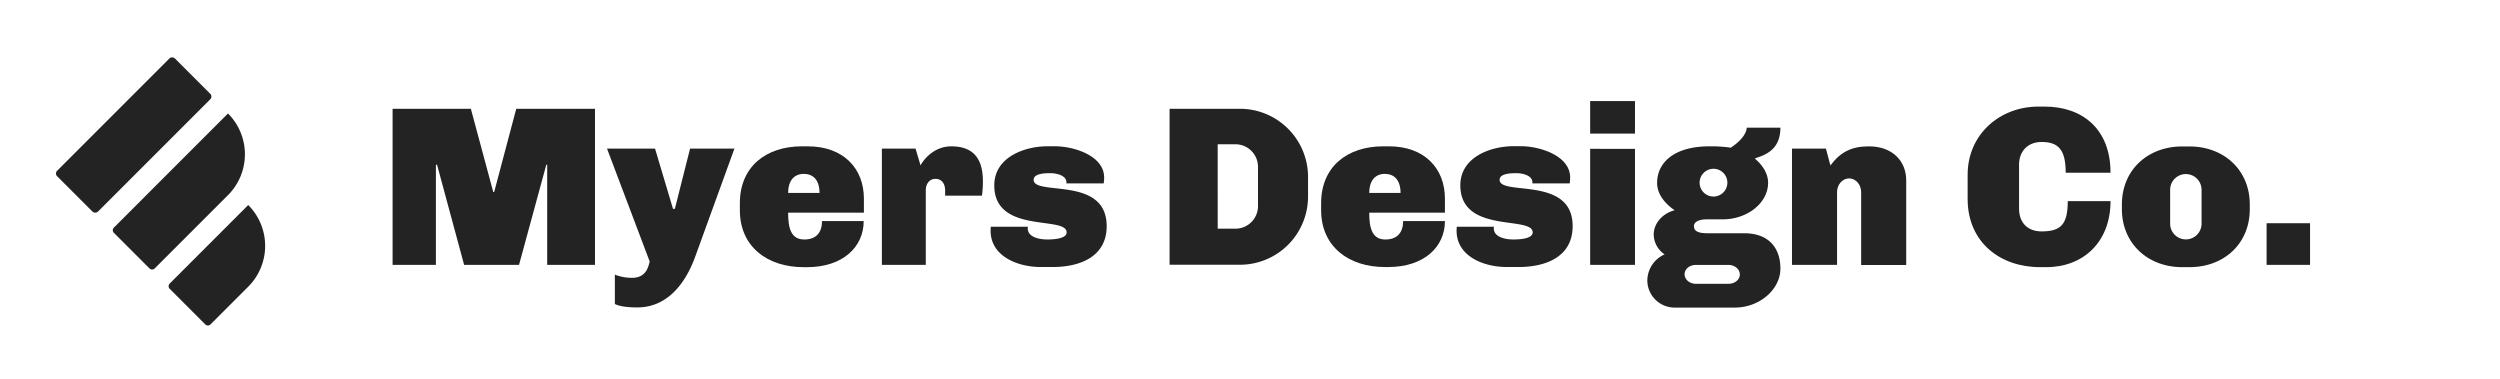 <svg id="Layer_1" data-name="Layer 1" xmlns="http://www.w3.org/2000/svg" viewBox="0 0 917 139"><defs><style>.cls-1{fill:#232323;}</style></defs><title>Brand2020</title><rect class="cls-1" x="18.49" y="38.94" width="61.1" height="21.18" rx="1.37" transform="translate(-20.66 49.18) rotate(-45)"/><path class="cls-1" d="M40.76,59.95H100a0,0,0,0,1,0,0v0A21.18,21.18,0,0,1,78.8,81.13h-38a1.36,1.36,0,0,1-1.36-1.36V61.31a1.36,1.36,0,0,1,1.36-1.36Z" transform="translate(-29.47 69.94) rotate(-45)"/><path class="cls-1" d="M63.93,87h40.74a0,0,0,0,1,0,0v0a21.18,21.18,0,0,1-21.18,21.18H63.93a1.36,1.36,0,0,1-1.36-1.36V88.32A1.36,1.36,0,0,1,63.93,87Z" transform="translate(-44.48 87.7) rotate(-45)"/><path class="cls-1" d="M180.93,70.44h.33l8.1-30.54h28.88V97.15H200.71V60.43h-.33l-10,36.72H170.24l-9.93-36.72h-.42V97.15H144V39.9h28.71Z"/><path class="cls-1" d="M246.86,76.62h.67l5.59-22.12h16.27L255,94.15c-3.84,10.6-10.77,18.61-21.2,18.61-3.59,0-6.35-.33-8.27-1.25V100.74a17.34,17.34,0,0,0,6.26,1.17c5.18,0,6-3.92,6.51-6L222.65,54.5h17.61Z"/><path class="cls-1" d="M316.88,72.87V78H289.09c0,5.42.91,9.85,5.92,9.85,4.43,0,6.51-2.67,6.51-6.76H316.8C316.8,90.56,309.2,98,296,98h-1.25c-13.27,0-23.37-7.51-23.37-20.87V74.53c0-13.35,9.52-20.86,22.79-20.86h2.08C309.37,53.67,316.88,61.76,316.88,72.87Zm-27.79-2.09H300.6c0-4.84-2.42-7-5.75-7C291.34,63.77,289.09,66.19,289.09,70.78Z"/><path class="cls-1" d="M360.53,66.52a41.45,41.45,0,0,1-.34,5.26H346.67v-2c0-2.34-1.25-4.18-3.5-4.18s-3.59,1.84-3.59,4.18V97.15H323.47V54.5h12.35l1.84,6.18c.58-1.25,4.34-7,11.27-7C357,53.67,360.53,58.17,360.53,66.52Z"/><path class="cls-1" d="M405,65.1a13.43,13.43,0,0,1-.17,2.17H391.16v-.41c0-2.51-3.59-3.34-5.85-3.34-1.58,0-6.17,0-6.17,2.42,0,6.09,26.79-1.59,26.79,17,0,11.36-10,15-19.78,15h-4.34c-8.93,0-18.45-4.18-18.45-13.27a8.51,8.51,0,0,1,.09-1.51h13.6a1.72,1.72,0,0,0-.08.59c0,3.25,4.25,4.09,7.17,4.09,1.59,0,7.1-.09,7.1-2.59C391.24,79,364.7,86,364.7,68c0-10.26,10.93-14.35,19.61-14.35h2.59C394.24,53.67,405,57.26,405,65.1Z"/><path class="cls-1" d="M479.79,64.94v7.17a25,25,0,0,1-25,25H429V39.9h25.79A25,25,0,0,1,479.79,64.94ZM446.65,83.88h6.43a8.27,8.27,0,0,0,8.35-8.34V61.26a8.27,8.27,0,0,0-8.35-8.34h-6.43Z"/><path class="cls-1" d="M530,72.87V78H502.24c0,5.42.91,9.85,5.92,9.85,4.43,0,6.51-2.67,6.51-6.76H530c0,9.43-7.6,16.86-20.79,16.86h-1.25c-13.27,0-23.37-7.51-23.37-20.87V74.53c0-13.35,9.52-20.86,22.79-20.86h2.08C522.52,53.67,530,61.76,530,72.87Zm-27.79-2.09h11.51c0-4.84-2.42-7-5.75-7C504.49,63.77,502.24,66.19,502.24,70.78Z"/><path class="cls-1" d="M575.93,65.1a14.88,14.88,0,0,1-.16,2.17H562.08v-.41c0-2.51-3.59-3.34-5.85-3.34-1.58,0-6.17,0-6.17,2.42,0,6.09,26.79-1.59,26.79,17,0,11.36-10,15-19.78,15h-4.34c-8.93,0-18.45-4.18-18.45-13.27a8.51,8.51,0,0,1,.09-1.51H548a1.72,1.72,0,0,0-.08.59c0,3.25,4.25,4.09,7.18,4.09,1.58,0,7.09-.09,7.09-2.59,0-6.26-26.54.67-26.54-17.28,0-10.26,10.93-14.35,19.61-14.35h2.59C565.17,53.67,575.93,57.26,575.93,65.1Z"/><path class="cls-1" d="M599.71,49H583.27V37.06h16.44Zm0,5.6V97.15H583.27V54.59Z"/><path class="cls-1" d="M634.85,54.17c4.68-3.09,5.84-5.93,5.84-7.35h12.36c0,6.6-3.59,9.6-9.18,11.19l-.09.25c2.76,2.34,4.76,5.42,4.76,8.76,0,7.43-7.6,13.44-16.69,13.44h-5.76c-3.42,0-4.76,1.17-4.76,2.5s.83,2.59,4.76,2.59h13.6c9.18,0,13.36,5.43,13.36,13s-7.6,14.27-16.7,14.27H614.24a10,10,0,0,1-10-10,10.6,10.6,0,0,1,6.34-9.52,8.92,8.92,0,0,1-4-7.26c0-4.25,3.42-7.84,7.68-8.93-3.59-2.42-6.43-5.92-6.43-10,0-7.43,6.17-13.44,19.2-13.44A50.77,50.77,0,0,1,634.85,54.17Zm-12.77,43c-2.34,0-4.17,1.51-4.17,3.43s1.83,3.5,4.17,3.5H634c2.33,0,4.17-1.5,4.17-3.42s-1.84-3.51-4.17-3.51Zm1.34-30a5.09,5.09,0,1,0,5.09-5.26A5.09,5.09,0,0,0,623.42,67.11Z"/><path class="cls-1" d="M699.2,66.19v31H682.67V70.44c0-2.75-2-5-4.42-5s-4.42,2.25-4.42,5V97.15H657.3V54.5h12.44l1.66,6.18c3.68-4.93,7.77-7,14.11-7C694,53.67,699.2,58.93,699.2,66.19Z"/><path class="cls-1" d="M774.14,63.35H757.7c0-8.43-2.67-11.27-8.85-11.27-5.09,0-8.26,3.42-8.26,8.35V76.54c0,4.92,2.92,8.34,8.26,8.34,7.1,0,9.6-2.58,9.6-11.1h15.69c0,15-10,24.21-23.53,24.21h-2.34c-14.69,0-26.54-9.18-26.54-25V64.1c0-15,12-25,25.87-25h2.34C763.54,39.06,774.14,47.07,774.14,63.35Z"/><path class="cls-1" d="M778.31,76.7V75c0-12.6,9.43-21.28,22.12-21.28h2.67c12.69,0,22.12,8.68,22.12,21.28V76.7c0,12.69-9.43,21.29-22.12,21.29h-2.67C787.74,98,778.31,89.22,778.31,76.7Zm29.22,5.35V69.61a5.76,5.76,0,1,0-11.52,0V82.05a5.76,5.76,0,1,0,11.52,0Z"/><path class="cls-1" d="M847.33,97.15H831.39V81.88h15.94Z"/></svg>